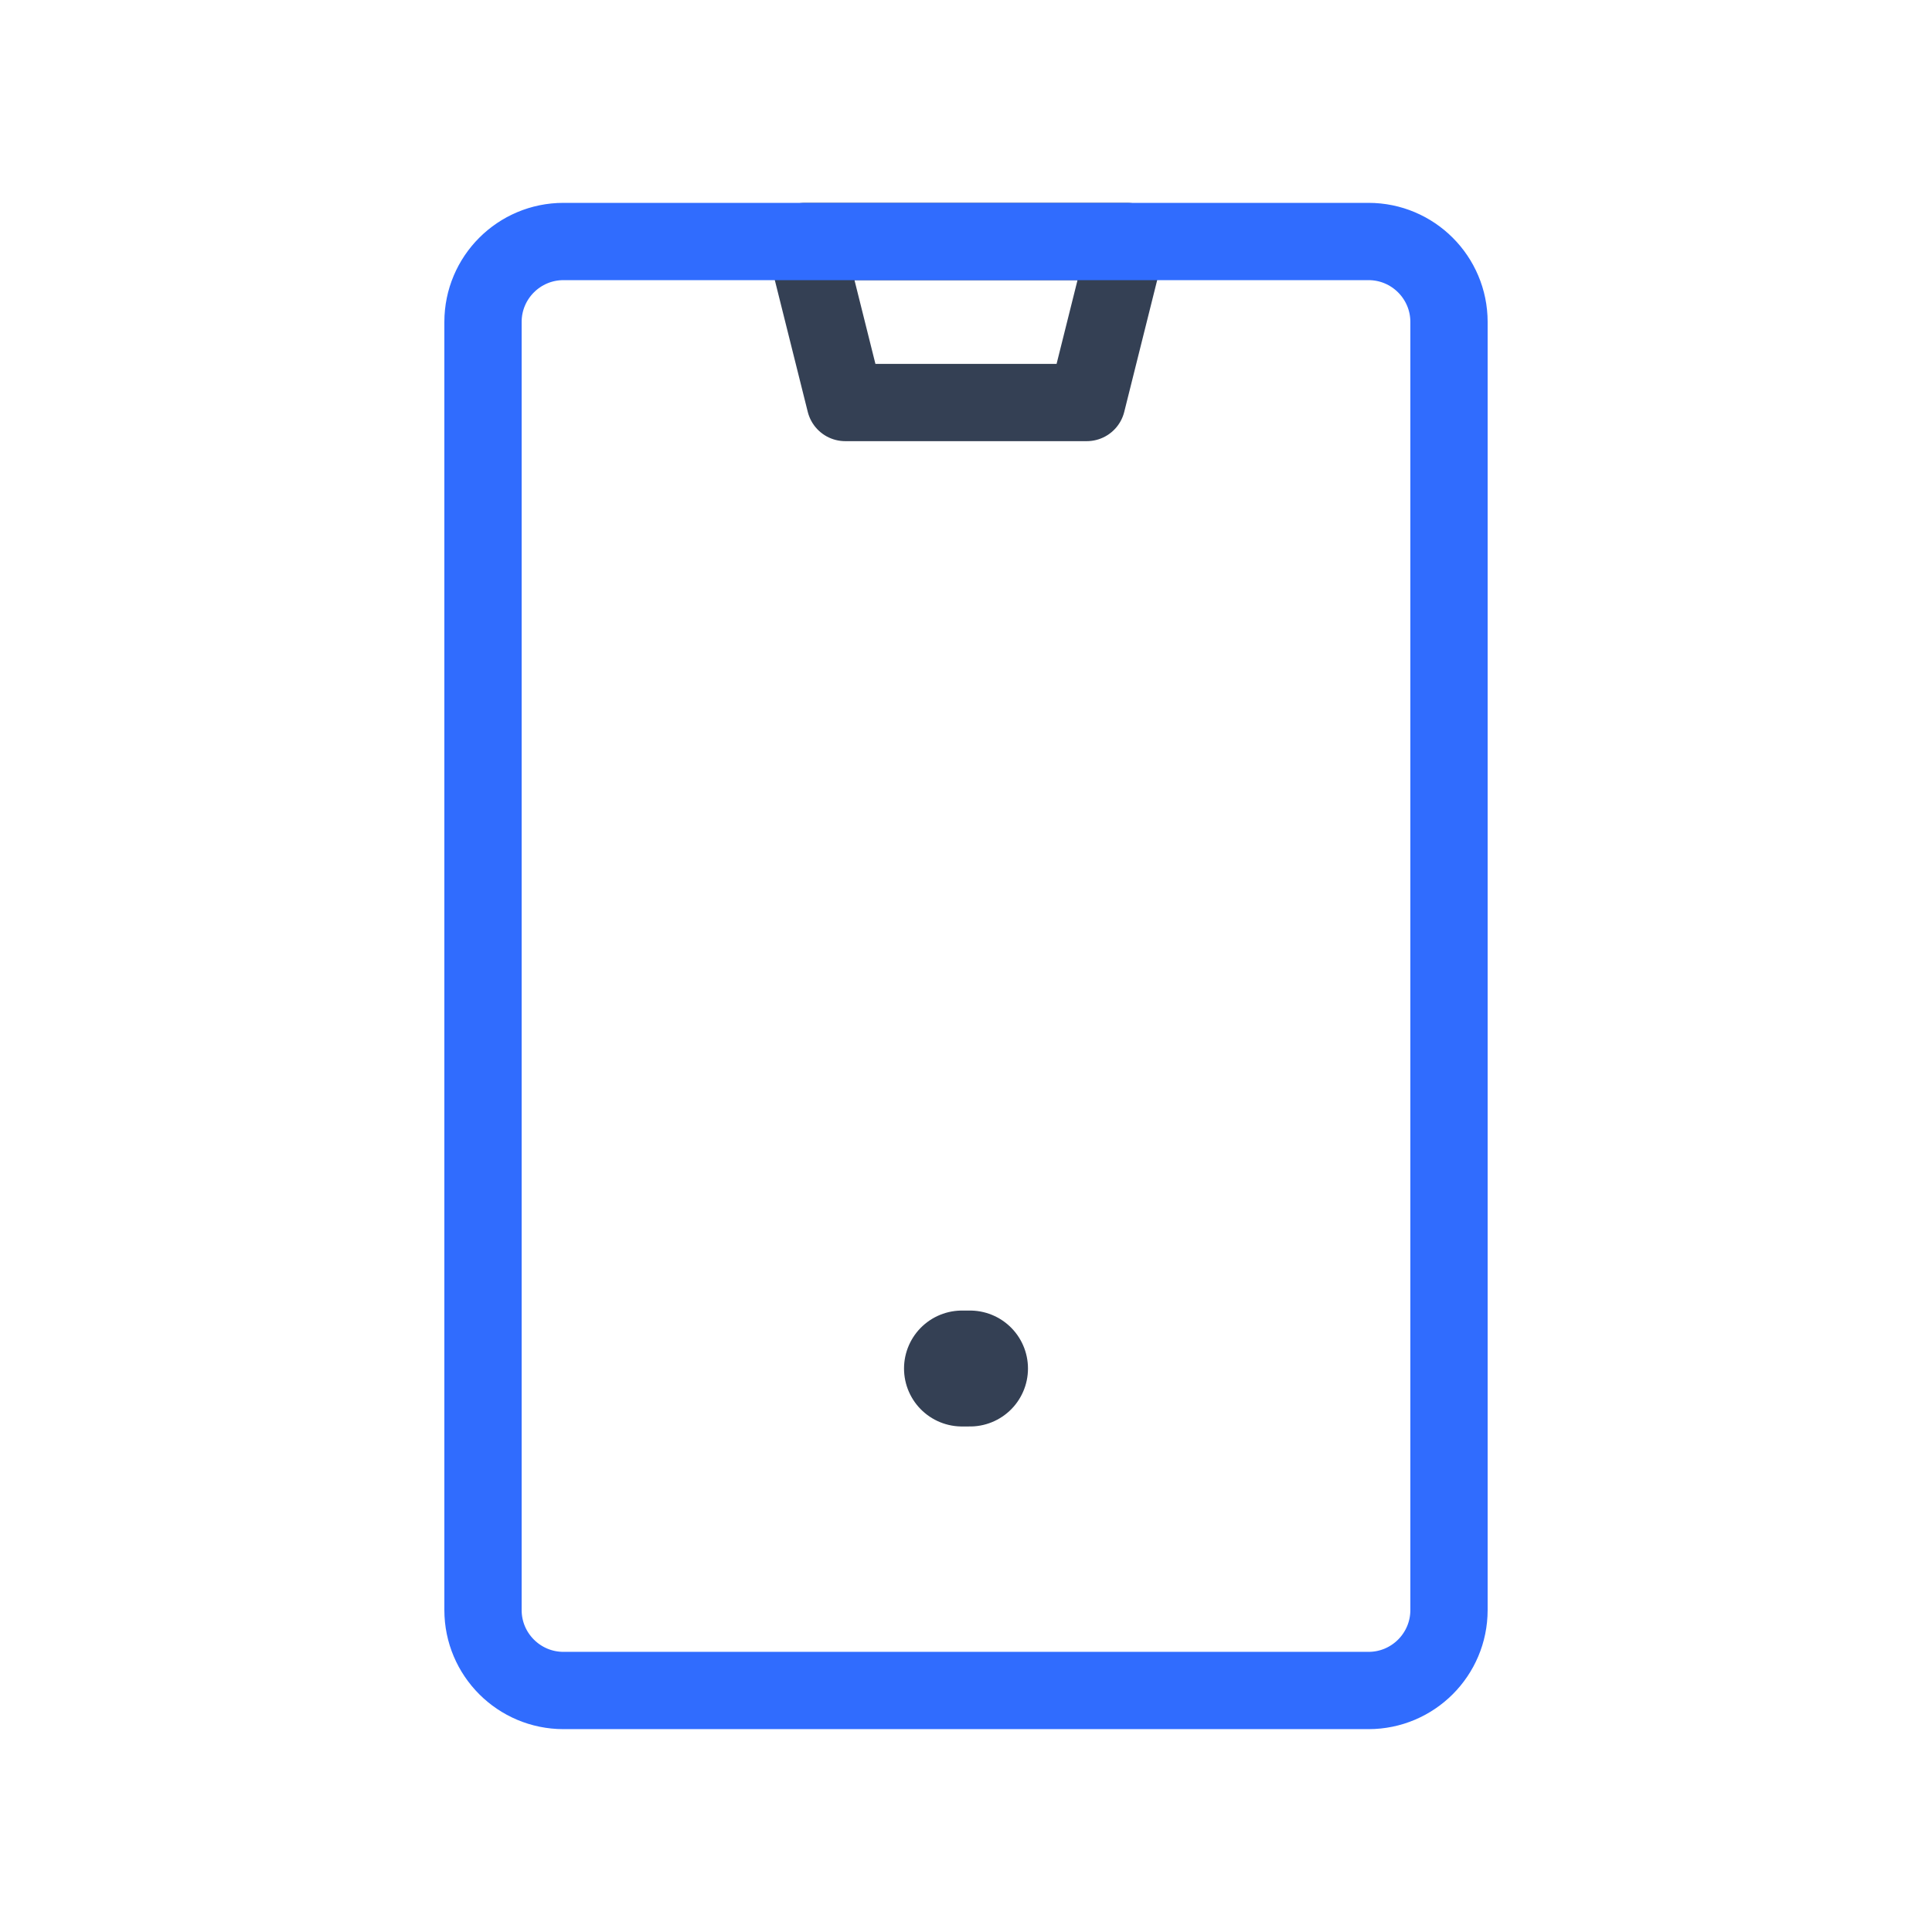 <svg xmlns="http://www.w3.org/2000/svg" xmlns:xlink="http://www.w3.org/1999/xlink" width="50" height="50" viewBox="0 0 50 50"><g fill="none" stroke-linecap="round" stroke-linejoin="round"><path stroke="#344054" stroke-width="3" d="M24.896 35.417h.208"/><path stroke="#344054" stroke-width="2" d="M29.167 6.25h-8.334l1.042 4.167h6.25z"/><path stroke="#306CFE" stroke-width="2" d="M35.417 6.25H14.583c-1.15 0-2.083.933-2.083 2.083v33.334c0 1.15.933 2.083 2.083 2.083h20.834c1.15 0 2.083-.933 2.083-2.083V8.333c0-1.15-.933-2.083-2.083-2.083"/></g></svg>